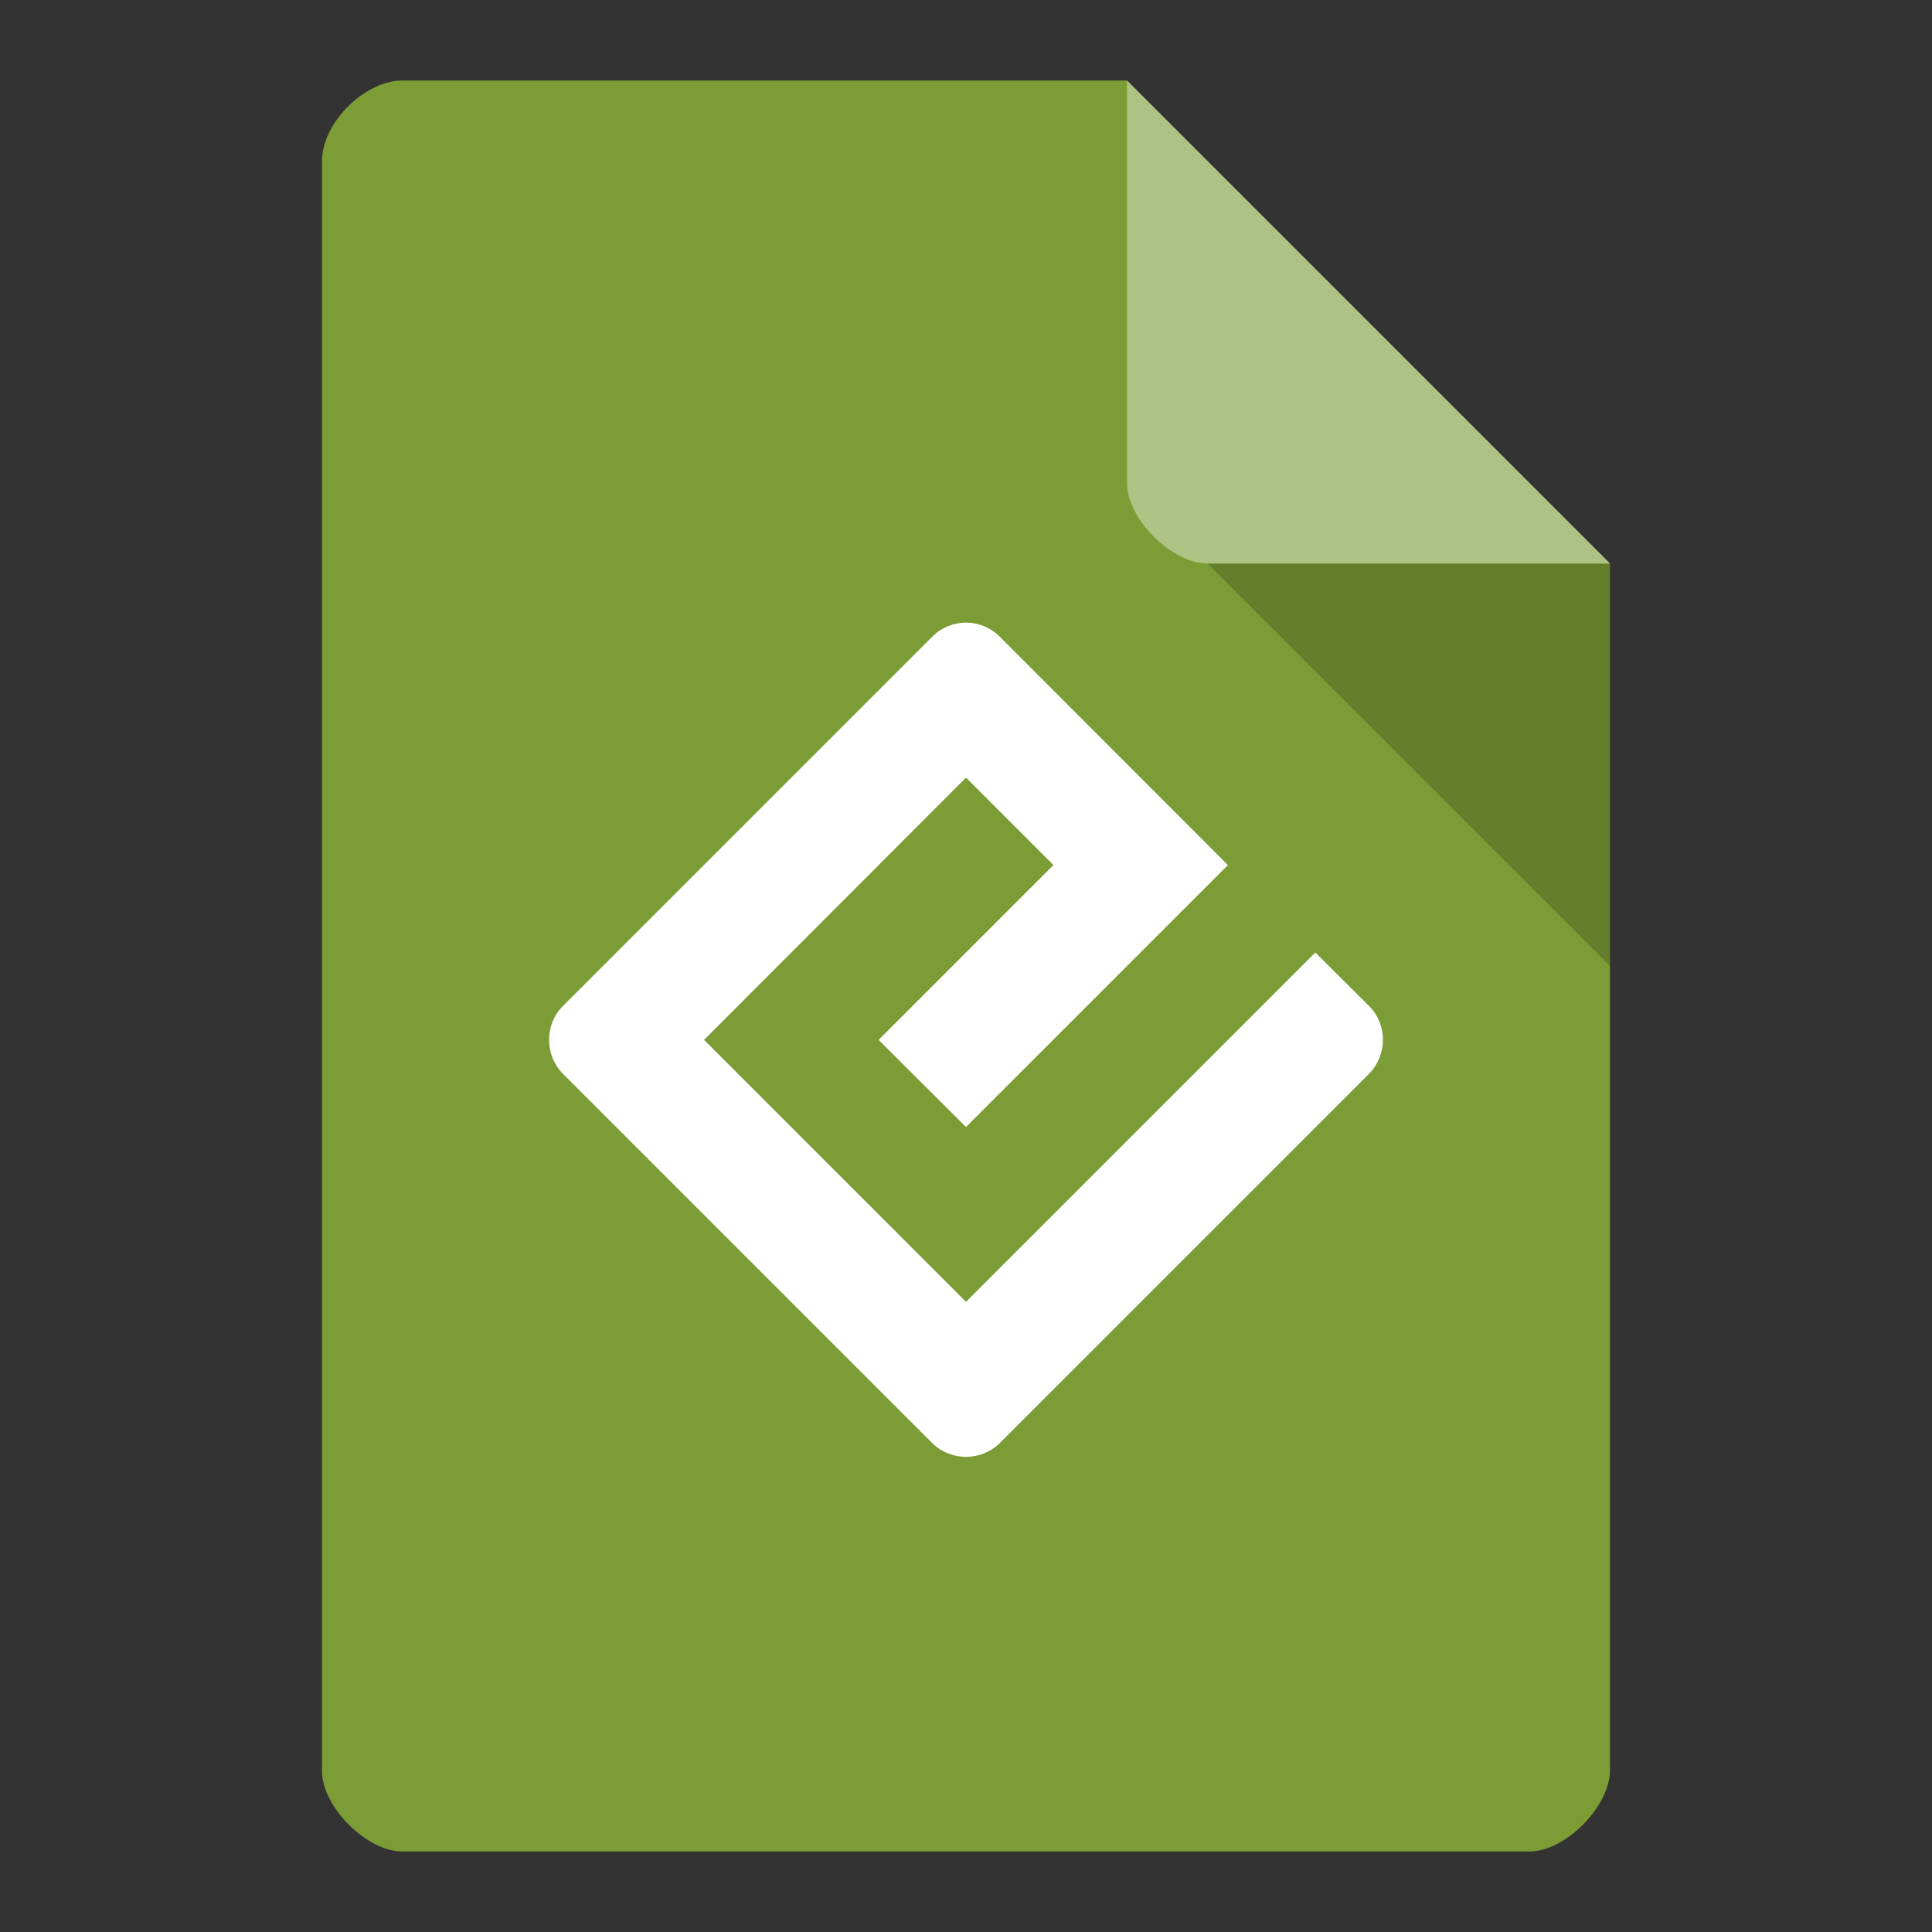 <svg xmlns="http://www.w3.org/2000/svg" viewBox="0 0 48 48" version="1.1" height="1em" width="1em">
  <rect x="0" y="0" width="48" height="48" fill="#333333" stroke="none"/>
  <g>
    <path style="stroke:none;fill-rule:nonzero;fill:rgb(48.627%,61.176%,20.784%);fill-opacity:1" d="M 10 2 C 9.055 2 8 3.055 8 4 L 8 44 C 8 44.891 9.109 46 10 46 L 38 46 C 38.891 46 39.984 44.891 40 44 L 40 14 L 28 2 Z M 10 2"/>
    <path style="stroke:none;fill-rule:nonzero;fill:rgb(0%,0%,0%);fill-opacity:0.196" d="M 30 14 L 40 24 L 40 14 Z M 30 14"/>
    <path style="stroke:none;fill-rule:nonzero;fill:rgb(100%,100%,100%);fill-opacity:0.392" d="M 28 2 L 40 14 L 30 14 C 29.109 14 28 12.891 28 12 Z M 28 2"/>
    <path style="stroke:none;fill-rule:nonzero;fill:rgb(100%,100%,100%);fill-opacity:1" d="M 24 32.344 L 17.492 25.836 L 24 19.32 L 26.172 21.492 L 21.828 25.836 L 24 28 L 30.508 21.492 L 24.84 15.82 C 24.379 15.352 23.621 15.352 23.16 15.82 L 13.984 24.996 C 13.527 25.457 13.527 26.207 13.984 26.676 L 23.16 35.852 C 23.621 36.309 24.379 36.309 24.84 35.852 L 34.016 26.676 C 34.473 26.207 34.473 25.457 34.016 24.996 L 32.68 23.664 Z M 24 32.344"/>
  </g>
</svg>
